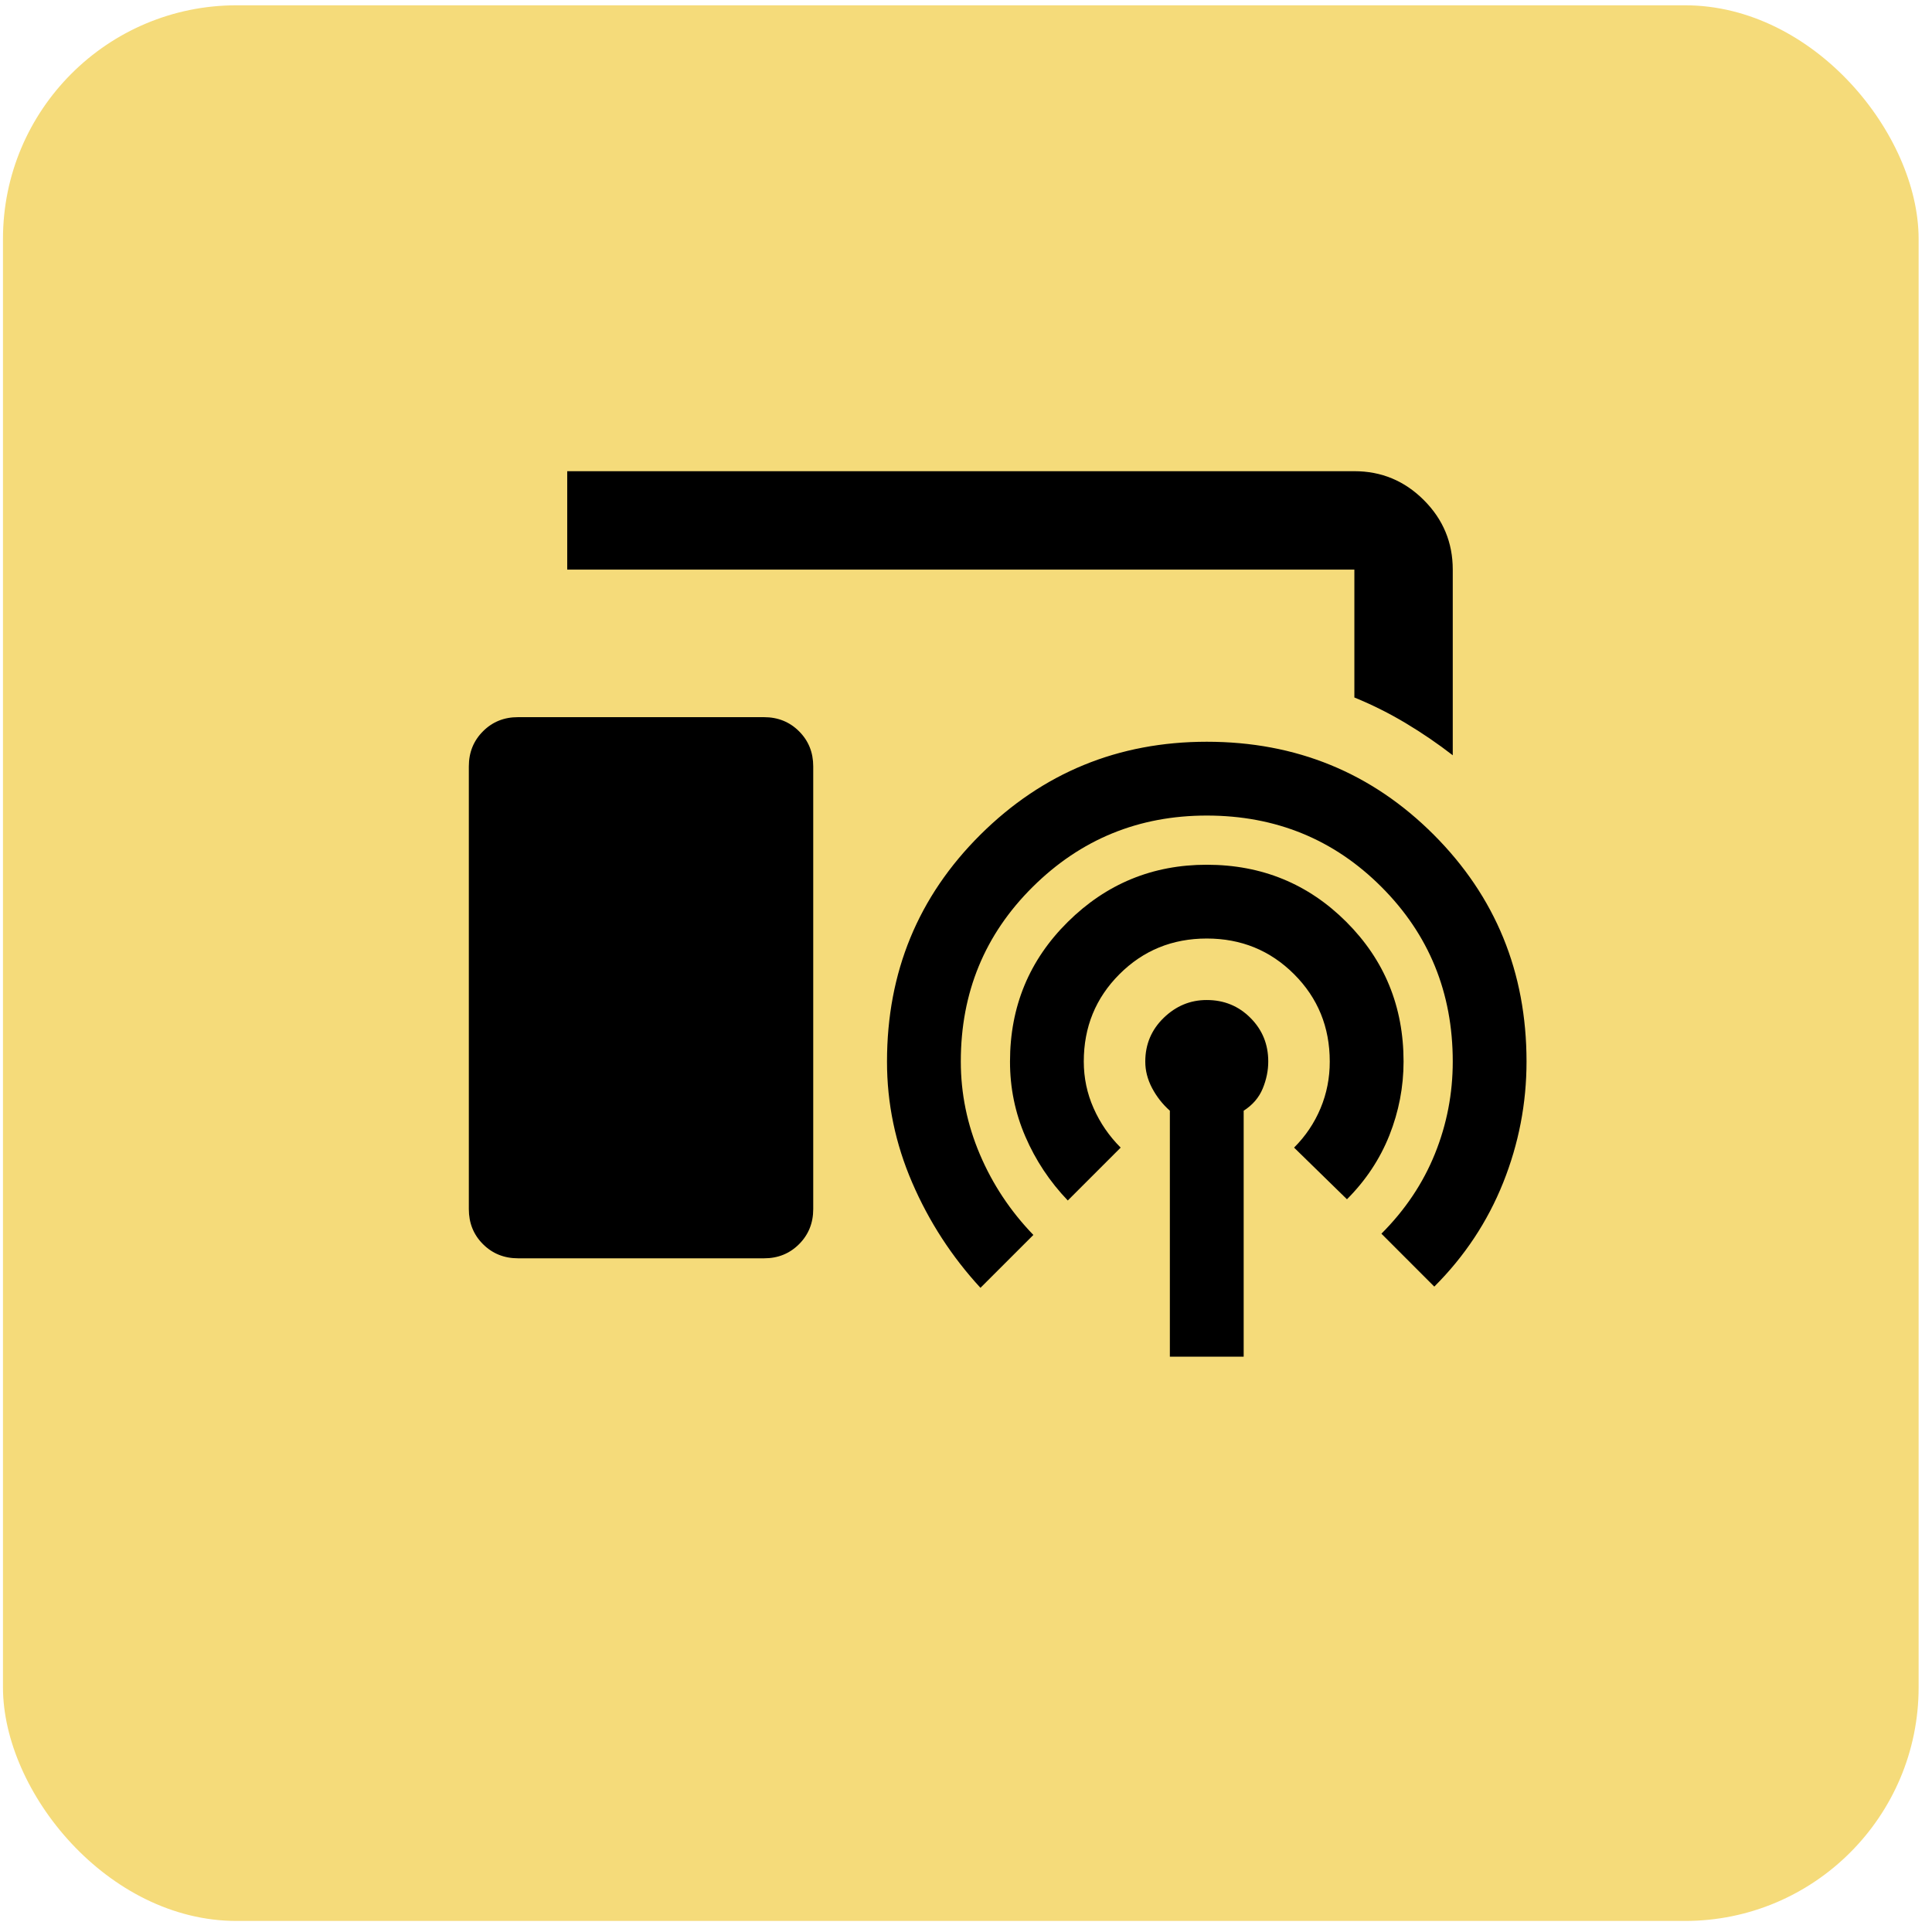 <svg width="54" height="54" viewBox="0 0 54 54" fill="none" xmlns="http://www.w3.org/2000/svg">
<rect x="0.083" y="0.148" width="53.543" height="53.543" rx="6.53" fill="#F5DB7A"/>
<path d="M40.605 21.11C40.192 20.79 39.757 20.492 39.298 20.217C38.84 19.942 38.359 19.701 37.855 19.495V15.92H15.854V13.17H37.855C38.611 13.17 39.258 13.439 39.797 13.978C40.336 14.517 40.605 15.165 40.605 15.92V21.11ZM14.479 35.17C14.09 35.17 13.763 35.038 13.499 34.774C13.235 34.51 13.104 34.184 13.104 33.795V21.42C13.104 21.03 13.236 20.703 13.501 20.439C13.764 20.175 14.091 20.044 14.479 20.045H21.355C21.744 20.045 22.071 20.177 22.335 20.441C22.599 20.705 22.73 21.031 22.73 21.42V33.795C22.73 34.184 22.598 34.511 22.334 34.775C22.07 35.039 21.743 35.171 21.355 35.17H14.479ZM32.698 37.92V31.045C32.492 30.862 32.326 30.649 32.199 30.408C32.073 30.167 32.01 29.921 32.011 29.67C32.011 29.189 32.183 28.782 32.526 28.449C32.87 28.116 33.271 27.95 33.73 27.951C34.211 27.951 34.618 28.117 34.95 28.45C35.283 28.783 35.449 29.19 35.448 29.67C35.448 29.922 35.397 30.174 35.293 30.426C35.189 30.678 35.012 30.884 34.761 31.045V37.92H32.698ZM29.845 33.554C29.341 33.027 28.945 32.431 28.659 31.767C28.372 31.102 28.229 30.403 28.23 29.67C28.23 28.134 28.768 26.834 29.845 25.768C30.922 24.702 32.217 24.169 33.73 24.17C35.265 24.17 36.566 24.703 37.632 25.769C38.698 26.835 39.23 28.135 39.23 29.67C39.23 30.38 39.097 31.068 38.834 31.732C38.569 32.397 38.174 32.993 37.648 33.52L36.17 32.076C36.491 31.755 36.737 31.389 36.91 30.976C37.082 30.564 37.168 30.128 37.167 29.67C37.167 28.707 36.835 27.894 36.17 27.229C35.505 26.565 34.692 26.232 33.73 26.232C32.767 26.232 31.953 26.565 31.289 27.229C30.624 27.894 30.292 28.707 30.292 29.67C30.292 30.128 30.384 30.564 30.567 30.976C30.75 31.389 31.002 31.755 31.323 32.076L29.845 33.554ZM27.404 35.995C26.602 35.124 25.966 34.144 25.496 33.055C25.026 31.966 24.791 30.838 24.792 29.67C24.792 27.172 25.663 25.058 27.404 23.328C29.146 21.599 31.255 20.733 33.73 20.732C36.227 20.732 38.341 21.598 40.071 23.328C41.801 25.059 42.666 27.173 42.667 29.67C42.667 30.839 42.449 31.968 42.014 33.056C41.578 34.145 40.937 35.114 40.089 35.961L38.611 34.482C39.275 33.818 39.774 33.073 40.107 32.248C40.44 31.423 40.605 30.564 40.605 29.67C40.605 27.745 39.94 26.118 38.611 24.789C37.282 23.459 35.654 22.795 33.73 22.795C31.827 22.795 30.206 23.459 28.865 24.789C27.524 26.118 26.854 27.745 26.855 29.67C26.855 30.564 27.032 31.429 27.388 32.266C27.744 33.103 28.242 33.853 28.883 34.517L27.404 35.995Z" fill="black"/>
</svg>
